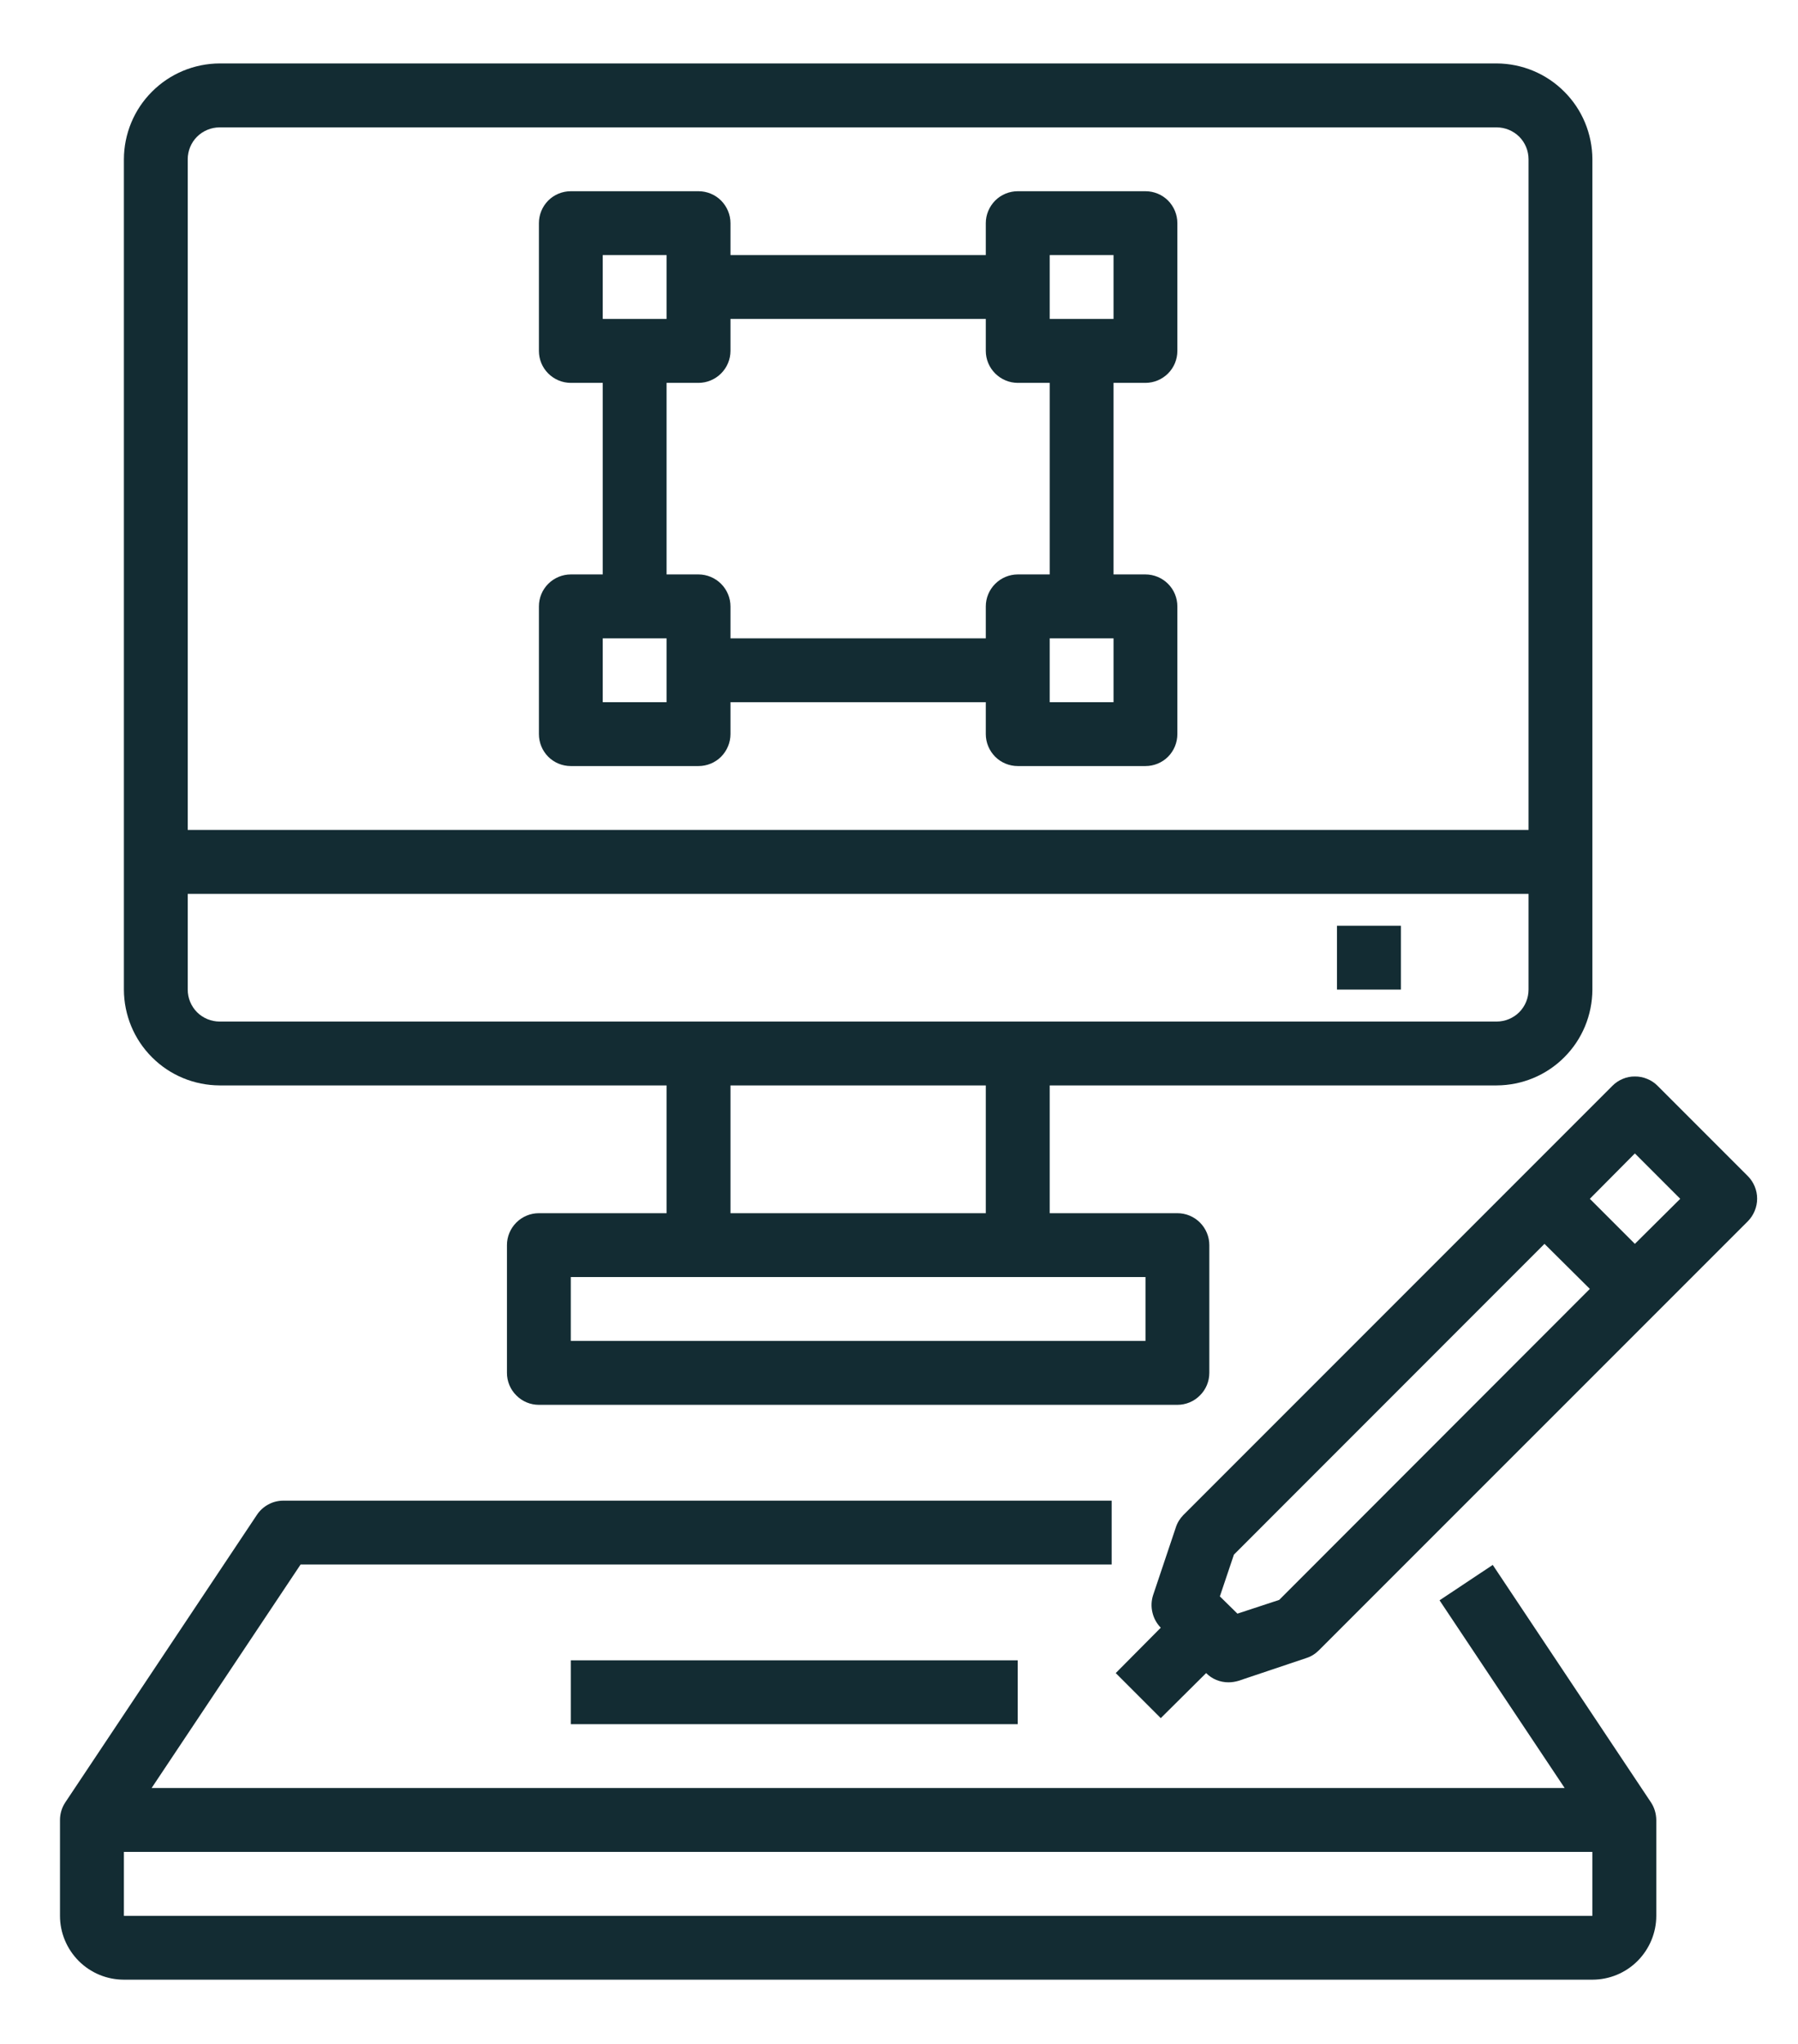 <svg width="22" height="25" viewBox="0 0 22 25" fill="none" xmlns="http://www.w3.org/2000/svg">
<path d="M18.265 19.141L17.614 19.574L19.145 21.87H1.855L3.678 19.136H13.602V18.355H3.469C3.404 18.355 3.341 18.37 3.284 18.401C3.228 18.431 3.179 18.475 3.144 18.528L0.8 22.044C0.757 22.108 0.734 22.184 0.734 22.261V23.433C0.734 23.64 0.817 23.838 0.963 23.985C1.11 24.132 1.308 24.214 1.516 24.214H19.484C19.692 24.214 19.89 24.132 20.037 23.985C20.183 23.838 20.266 23.64 20.266 23.433V22.261C20.265 22.184 20.243 22.108 20.2 22.044L18.265 19.141ZM1.516 23.433V22.651H19.484V23.433H1.516Z" fill="#132C33"/>
<path d="M18.312 0.776H2.688C2.377 0.777 2.079 0.901 1.86 1.121C1.64 1.34 1.517 1.638 1.516 1.948V12.104C1.517 12.415 1.64 12.713 1.86 12.932C2.079 13.152 2.377 13.275 2.688 13.276H8.156V14.839H6.594C6.49 14.839 6.391 14.88 6.318 14.953C6.244 15.027 6.203 15.126 6.203 15.229V16.792C6.203 16.896 6.244 16.995 6.318 17.068C6.391 17.142 6.49 17.183 6.594 17.183H14.406C14.51 17.183 14.609 17.142 14.682 17.068C14.756 16.995 14.797 16.896 14.797 16.792V15.229C14.797 15.126 14.756 15.027 14.682 14.953C14.609 14.88 14.51 14.839 14.406 14.839H12.844V13.276H18.312C18.623 13.275 18.921 13.152 19.14 12.932C19.36 12.713 19.483 12.415 19.484 12.104V1.948C19.483 1.638 19.36 1.34 19.14 1.121C18.921 0.901 18.623 0.777 18.312 0.776V0.776ZM14.016 15.62V16.401H6.984V15.62H14.016ZM8.938 14.839V13.276H12.062V14.839H8.938ZM18.703 12.104C18.703 12.208 18.662 12.307 18.589 12.381C18.515 12.454 18.416 12.495 18.312 12.495H2.688C2.584 12.495 2.485 12.454 2.411 12.381C2.338 12.307 2.297 12.208 2.297 12.104V10.933H18.703V12.104ZM18.703 10.151H2.297V1.948C2.297 1.845 2.338 1.745 2.411 1.672C2.485 1.599 2.584 1.558 2.688 1.558H18.312C18.416 1.558 18.515 1.599 18.589 1.672C18.662 1.745 18.703 1.845 18.703 1.948V10.151Z" fill="#132C33"/>
<path d="M16.359 11.323H17.141V12.104H16.359V11.323Z" fill="#132C33"/>
<path d="M6.984 9.37H8.547C8.65 9.37 8.75 9.329 8.823 9.256C8.896 9.182 8.938 9.083 8.938 8.979V8.589H12.062V8.979C12.062 9.083 12.104 9.182 12.177 9.256C12.25 9.329 12.35 9.37 12.453 9.37H14.016C14.119 9.37 14.219 9.329 14.292 9.256C14.365 9.182 14.406 9.083 14.406 8.979V7.417C14.406 7.313 14.365 7.214 14.292 7.141C14.219 7.068 14.119 7.026 14.016 7.026H13.625V4.683H14.016C14.119 4.683 14.219 4.641 14.292 4.568C14.365 4.495 14.406 4.396 14.406 4.292V2.729C14.406 2.626 14.365 2.527 14.292 2.453C14.219 2.38 14.119 2.339 14.016 2.339H12.453C12.35 2.339 12.25 2.38 12.177 2.453C12.104 2.527 12.062 2.626 12.062 2.729V3.12H8.938V2.729C8.938 2.626 8.896 2.527 8.823 2.453C8.75 2.38 8.65 2.339 8.547 2.339H6.984C6.881 2.339 6.781 2.38 6.708 2.453C6.635 2.527 6.594 2.626 6.594 2.729V4.292C6.594 4.396 6.635 4.495 6.708 4.568C6.781 4.641 6.881 4.683 6.984 4.683H7.375V7.026H6.984C6.881 7.026 6.781 7.068 6.708 7.141C6.635 7.214 6.594 7.313 6.594 7.417V8.979C6.594 9.083 6.635 9.182 6.708 9.256C6.781 9.329 6.881 9.37 6.984 9.37ZM13.625 8.589H12.844V7.808H13.625V8.589ZM12.844 3.12H13.625V3.901H12.844V3.12ZM7.375 3.12H8.156V3.901H7.375V3.12ZM8.156 4.683H8.547C8.65 4.683 8.75 4.641 8.823 4.568C8.896 4.495 8.938 4.396 8.938 4.292V3.901H12.062V4.292C12.062 4.396 12.104 4.495 12.177 4.568C12.25 4.641 12.35 4.683 12.453 4.683H12.844V7.026H12.453C12.35 7.026 12.25 7.068 12.177 7.141C12.104 7.214 12.062 7.313 12.062 7.417V7.808H8.938V7.417C8.938 7.313 8.896 7.214 8.823 7.141C8.75 7.068 8.65 7.026 8.547 7.026H8.156V4.683ZM7.375 7.808H8.156V8.589H7.375V7.808Z" fill="#132C33"/>
<path d="M6.984 20.308H12.453V21.089H6.984V20.308Z" fill="#132C33"/>
<path d="M21.387 14.386L20.281 13.28C20.245 13.244 20.202 13.215 20.154 13.196C20.106 13.176 20.055 13.166 20.004 13.167C19.953 13.166 19.903 13.176 19.856 13.196C19.809 13.215 19.766 13.244 19.73 13.28L14.48 18.53C14.438 18.573 14.405 18.625 14.387 18.683L14.109 19.511C14.087 19.579 14.084 19.653 14.101 19.723C14.117 19.793 14.153 19.858 14.203 19.909L13.652 20.464L14.203 21.015L14.758 20.464C14.794 20.5 14.836 20.529 14.883 20.548C14.93 20.567 14.98 20.577 15.031 20.577C15.074 20.577 15.116 20.57 15.156 20.558L15.984 20.28C16.042 20.262 16.094 20.229 16.137 20.186L21.387 14.937C21.459 14.863 21.5 14.764 21.5 14.661C21.5 14.558 21.459 14.459 21.387 14.386V14.386ZM15.652 19.569L15.141 19.737L14.926 19.526L15.098 19.015L18.898 15.214L19.453 15.765L15.652 19.569ZM20.004 15.214L19.453 14.663L20.004 14.108L20.559 14.663L20.004 15.214Z" fill="#132C33"/>
</svg>
